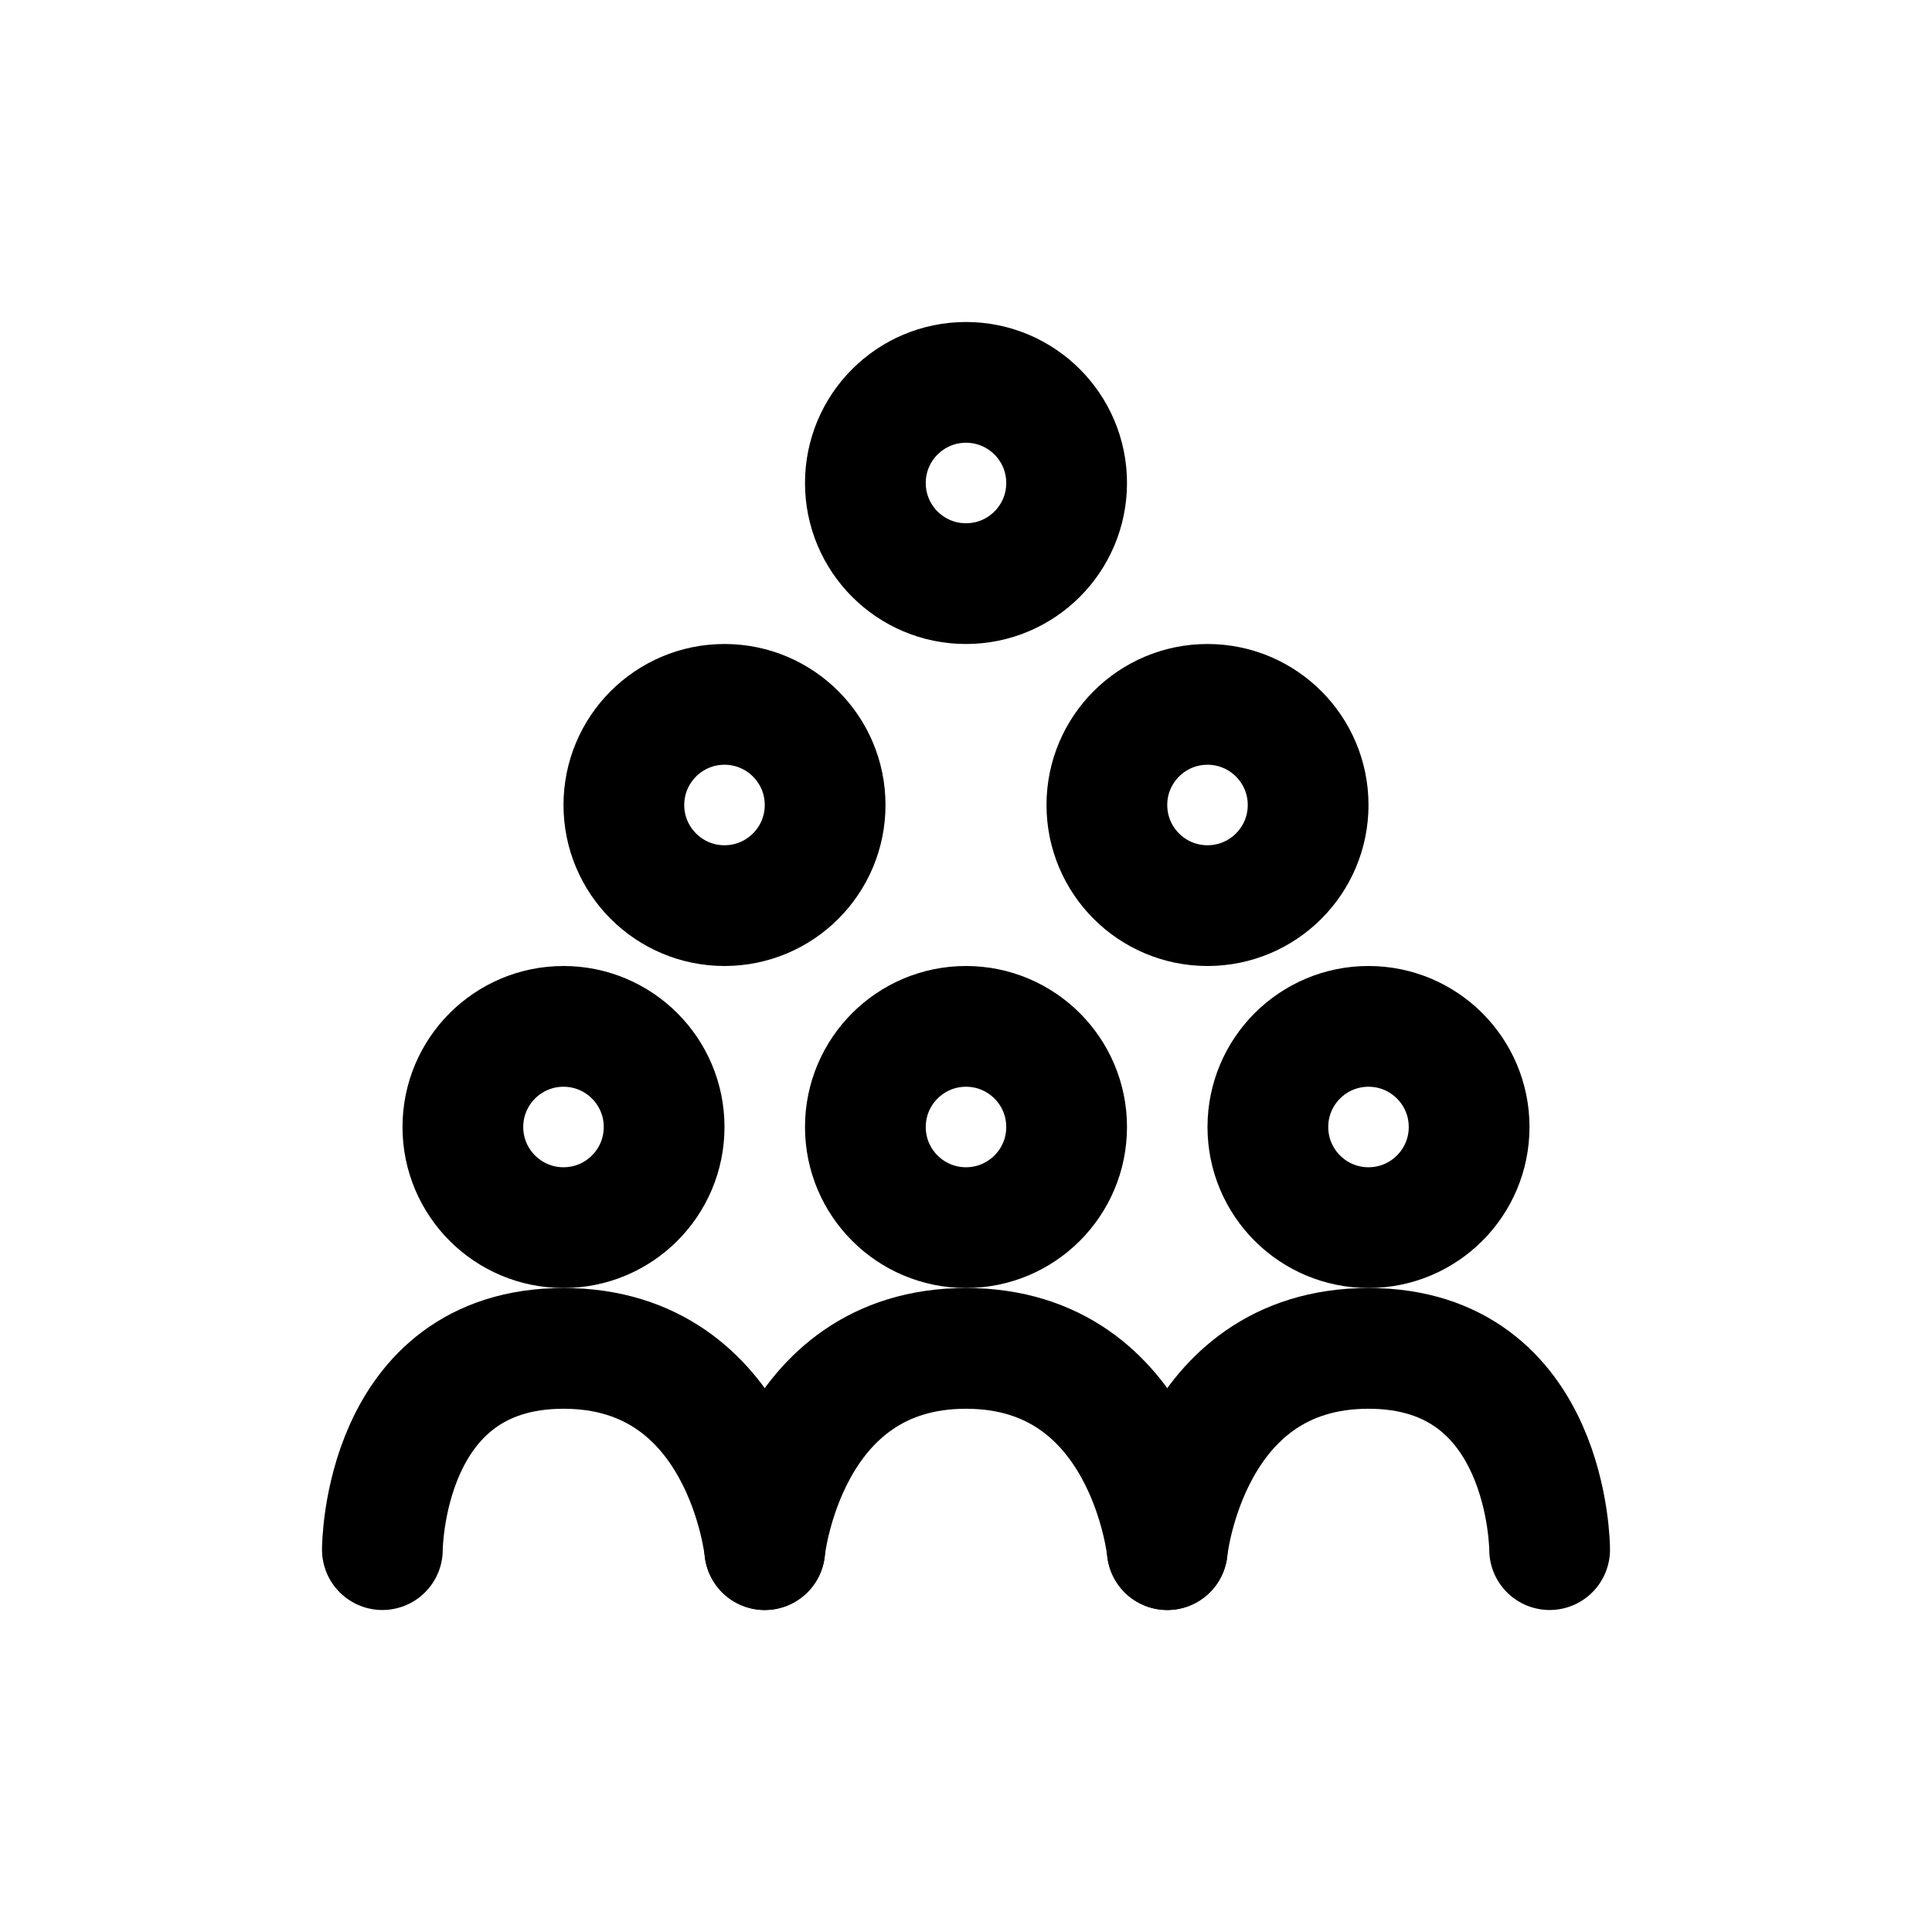 <svg width="24" height="24" viewBox="0 0 24 24" fill="none" xmlns="http://www.w3.org/2000/svg">
<circle cx="7" cy="14" r="1.25" stroke="currentColor" stroke-width="1.5" stroke-linecap="round" stroke-linejoin="round"/>
<circle cx="12" cy="14" r="1.25" stroke="currentColor" stroke-width="1.5" stroke-linecap="round" stroke-linejoin="round"/>
<circle cx="9" cy="10" r="1.25" stroke="currentColor" stroke-width="1.5" stroke-linecap="round" stroke-linejoin="round"/>
<circle cx="15" cy="10" r="1.25" stroke="currentColor" stroke-width="1.5" stroke-linecap="round" stroke-linejoin="round"/>
<circle cx="12" cy="6" r="1.25" stroke="currentColor" stroke-width="1.5" stroke-linecap="round" stroke-linejoin="round"/>
<circle cx="17" cy="14" r="1.25" stroke="currentColor" stroke-width="1.5" stroke-linecap="round" stroke-linejoin="round"/>
<path d="M9.5 19.25C9.5 19.25 9.25 16.75 7 16.75C4.75 16.75 4.75 19.25 4.75 19.25" stroke="currentColor" stroke-width="1.5" stroke-linecap="round" stroke-linejoin="round"/>
<path d="M14.5 19.25C14.5 19.25 14.25 16.75 12 16.75C9.75 16.75 9.5 19.25 9.5 19.25" stroke="currentColor" stroke-width="1.5" stroke-linecap="round" stroke-linejoin="round"/>
<path d="M19.25 19.25C19.25 19.25 19.25 16.75 17 16.75C14.75 16.75 14.5 19.25 14.5 19.25" stroke="currentColor" stroke-width="1.5" stroke-linecap="round" stroke-linejoin="round"/>
</svg>
